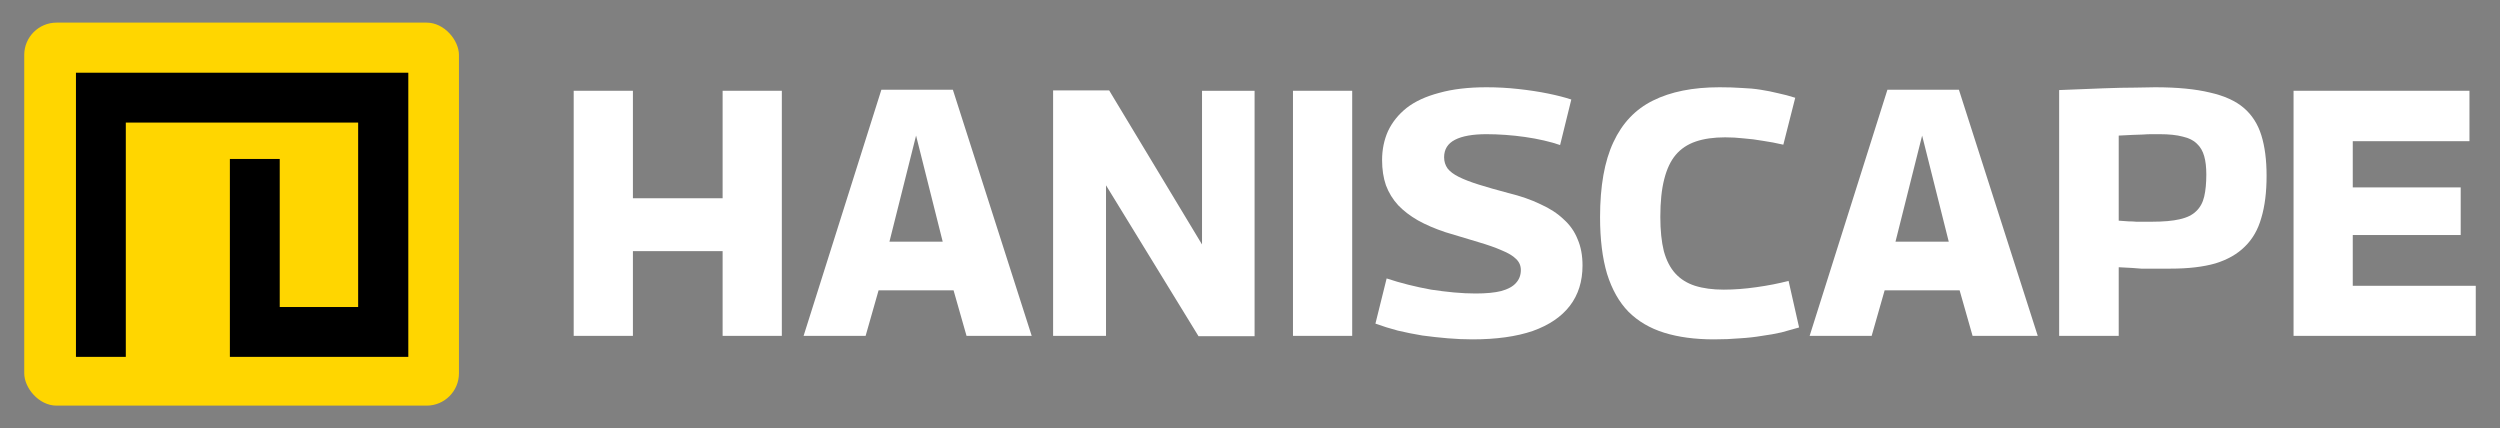 <svg width="1547" height="265" viewBox="0 0 1547 265" fill="none" xmlns="http://www.w3.org/2000/svg">
<rect x="0" y="0" width="1547" height="265" fill="#808080" stroke="none"/>
<path d="M355 207.833V56.167H391.644V122.683H447.153V56.167H483.797V207.833H447.153V155.4H391.644V207.833H355Z" fill="white"/>
<path d="M497.263 207.833L545.399 55.517H589.633L638.419 207.833H598.089L590.066 179.667H543.665L535.642 207.833H497.263ZM550.386 149.55H583.345L566.865 83.9L550.386 149.55Z" fill="white"/>
<path d="M651.66 207.833V55.95H686.353L743.813 151.283V56.167H776.337V208.05H741.644L684.401 114.667V207.833H651.66Z" fill="white"/>
<path d="M800.095 207.833V56.167H836.74V207.833H800.095Z" fill="white"/>
<path d="M972.323 61.583L965.385 89.75C962.494 88.739 959.169 87.8 955.41 86.933C951.652 86.067 947.749 85.344 943.702 84.767C939.654 84.189 935.607 83.756 931.559 83.467C927.512 83.178 923.609 83.033 919.85 83.033C911.322 83.033 904.817 84.189 900.336 86.5C895.854 88.811 893.614 92.422 893.614 97.333C893.614 99.933 894.337 102.244 895.782 104.267C897.228 106.144 899.54 107.878 902.721 109.467C905.901 111.056 910.021 112.644 915.08 114.233C920.139 115.822 926.211 117.556 933.294 119.433C940.955 121.311 947.605 123.622 953.242 126.367C959.024 128.967 963.795 132.072 967.553 135.683C971.456 139.15 974.347 143.267 976.226 148.033C978.25 152.656 979.262 158.072 979.262 164.283C979.262 174.106 976.66 182.411 971.456 189.2C966.252 195.989 958.591 201.189 948.472 204.8C938.353 208.267 925.922 210 911.177 210C906.262 210 901.203 209.783 895.999 209.35C890.795 208.917 885.519 208.339 880.17 207.617C874.966 206.75 869.907 205.739 864.992 204.583C860.077 203.283 855.452 201.839 851.115 200.25L858.054 172.3C862.39 173.744 866.871 175.044 871.497 176.2C876.123 177.356 880.821 178.367 885.591 179.233C890.361 179.956 895.059 180.533 899.685 180.967C904.455 181.4 908.936 181.617 913.129 181.617C919.633 181.617 924.91 181.111 928.957 180.1C933.149 178.944 936.185 177.283 938.064 175.117C940.088 172.95 941.1 170.278 941.1 167.1C941.1 164.356 940.088 162.044 938.064 160.167C936.185 158.289 933.294 156.556 929.391 154.967C925.488 153.233 920.573 151.5 914.646 149.767C908.864 148.033 902.142 146.011 894.481 143.7C887.976 141.533 882.266 139.078 877.351 136.333C872.581 133.589 868.534 130.483 865.209 127.017C861.884 123.406 859.355 119.289 857.62 114.667C856.03 110.044 855.235 104.844 855.235 99.067C855.235 92.567 856.463 86.572 858.921 81.083C861.523 75.594 865.354 70.828 870.413 66.783C875.617 62.739 882.339 59.633 890.578 57.467C898.818 55.156 908.575 54 919.85 54C926.5 54 933.077 54.361 939.582 55.083C946.231 55.806 952.375 56.744 958.012 57.9C963.65 59.056 968.42 60.283 972.323 61.583Z" fill="white"/>
<path d="M990.119 134.383C990.119 115.172 992.865 99.717 998.358 88.017C1003.85 76.172 1012.02 67.578 1022.86 62.233C1033.85 56.744 1047.58 54 1064.06 54C1069.12 54 1073.67 54.144 1077.72 54.433C1081.91 54.578 1085.81 54.939 1089.43 55.517C1093.19 56.094 1096.8 56.817 1100.27 57.683C1103.74 58.406 1107.28 59.344 1110.89 60.5L1103.52 89.533C1099.18 88.522 1094.99 87.728 1090.94 87.15C1086.9 86.428 1082.92 85.922 1079.02 85.633C1075.26 85.2 1071.43 84.983 1067.53 84.983C1060.44 84.983 1054.37 85.85 1049.31 87.583C1044.25 89.317 1040.13 92.061 1036.95 95.817C1033.77 99.572 1031.39 104.628 1029.8 110.983C1028.21 117.194 1027.41 124.922 1027.41 134.167C1027.41 142.544 1028.14 149.622 1029.58 155.4C1031.17 161.178 1033.56 165.8 1036.74 169.267C1039.92 172.733 1043.96 175.261 1048.88 176.85C1053.94 178.439 1059.87 179.233 1066.66 179.233C1073.02 179.233 1079.74 178.728 1086.82 177.717C1094.05 176.706 1100.7 175.406 1106.77 173.817L1113.28 202.633C1109.81 203.644 1106.2 204.656 1102.44 205.667C1098.68 206.533 1094.63 207.256 1090.29 207.833C1086.1 208.556 1081.55 209.061 1076.63 209.35C1071.72 209.783 1066.37 210 1060.59 210C1048.88 210 1038.62 208.628 1029.8 205.883C1020.98 203.139 1013.61 198.806 1007.68 192.883C1001.9 186.961 997.491 179.161 994.455 169.483C991.564 159.806 990.119 148.106 990.119 134.383Z" fill="white"/>
<path d="M1119.8 207.833L1167.94 55.517H1212.17L1260.96 207.833H1220.63L1212.61 179.667H1166.21L1158.18 207.833H1119.8ZM1172.93 149.55H1205.89L1189.41 83.9L1172.93 149.55Z" fill="white"/>
<path d="M1274.2 207.833V55.733C1284.61 55.3 1293.72 54.939 1301.52 54.65C1309.33 54.361 1315.9 54.217 1321.25 54.217C1326.75 54.072 1330.87 54 1333.61 54C1347.2 54 1358.48 55.083 1367.44 57.25C1376.4 59.272 1383.41 62.45 1388.47 66.783C1393.53 71.117 1397.14 76.75 1399.31 83.683C1401.48 90.617 1402.56 98.994 1402.56 108.817C1402.56 118.928 1401.48 127.594 1399.31 134.817C1397.29 142.039 1393.89 147.961 1389.12 152.583C1384.49 157.206 1378.42 160.672 1370.91 162.983C1363.39 165.15 1354.14 166.233 1343.15 166.233C1339.97 166.233 1337.3 166.233 1335.13 166.233C1333.11 166.233 1331.3 166.233 1329.71 166.233C1328.12 166.233 1326.53 166.233 1324.94 166.233C1323.35 166.089 1321.47 165.944 1319.3 165.8C1317.13 165.656 1314.39 165.511 1311.06 165.367V207.833H1274.2ZM1311.06 83.9V136.55C1313.37 136.694 1315.4 136.839 1317.13 136.983C1318.87 136.983 1320.46 137.056 1321.9 137.2C1323.49 137.2 1325.01 137.2 1326.46 137.2C1328.05 137.2 1329.78 137.2 1331.66 137.2C1338.74 137.2 1344.45 136.694 1348.79 135.683C1353.27 134.672 1356.67 133.011 1358.98 130.7C1361.44 128.389 1363.1 125.356 1363.97 121.6C1364.84 117.844 1365.27 113.294 1365.27 107.95C1365.27 103.472 1364.84 99.717 1363.97 96.683C1363.1 93.506 1361.58 90.906 1359.41 88.883C1357.39 86.861 1354.5 85.417 1350.74 84.55C1346.98 83.539 1342.21 83.033 1336.43 83.033C1334.55 83.033 1332.82 83.033 1331.23 83.033C1329.64 83.033 1327.9 83.106 1326.02 83.25C1324.29 83.25 1322.19 83.322 1319.73 83.467C1317.42 83.611 1314.53 83.756 1311.06 83.9Z" fill="white"/>
<path d="M1419.25 207.833V56.167H1528.1V87.367H1455.89V115.967H1522.68V145.433H1455.89V176.85H1532V207.833H1419.25Z" fill="white"/>
<rect x="15" y="14" width="269" height="237" rx="20" fill="#FFD600"/>
<path d="M49.5 215.83V218.33H52H72.848H75.348V215.83V73.348H224.123V192.481H170.596V103.364V100.864H168.096H147.249H144.749V103.364V215.83V218.33H147.249H247.661H250.161V215.83V50V47.5H247.661H52H49.5V50V215.83Z" fill="black" stroke="black" stroke-width="5"/>
</svg>
